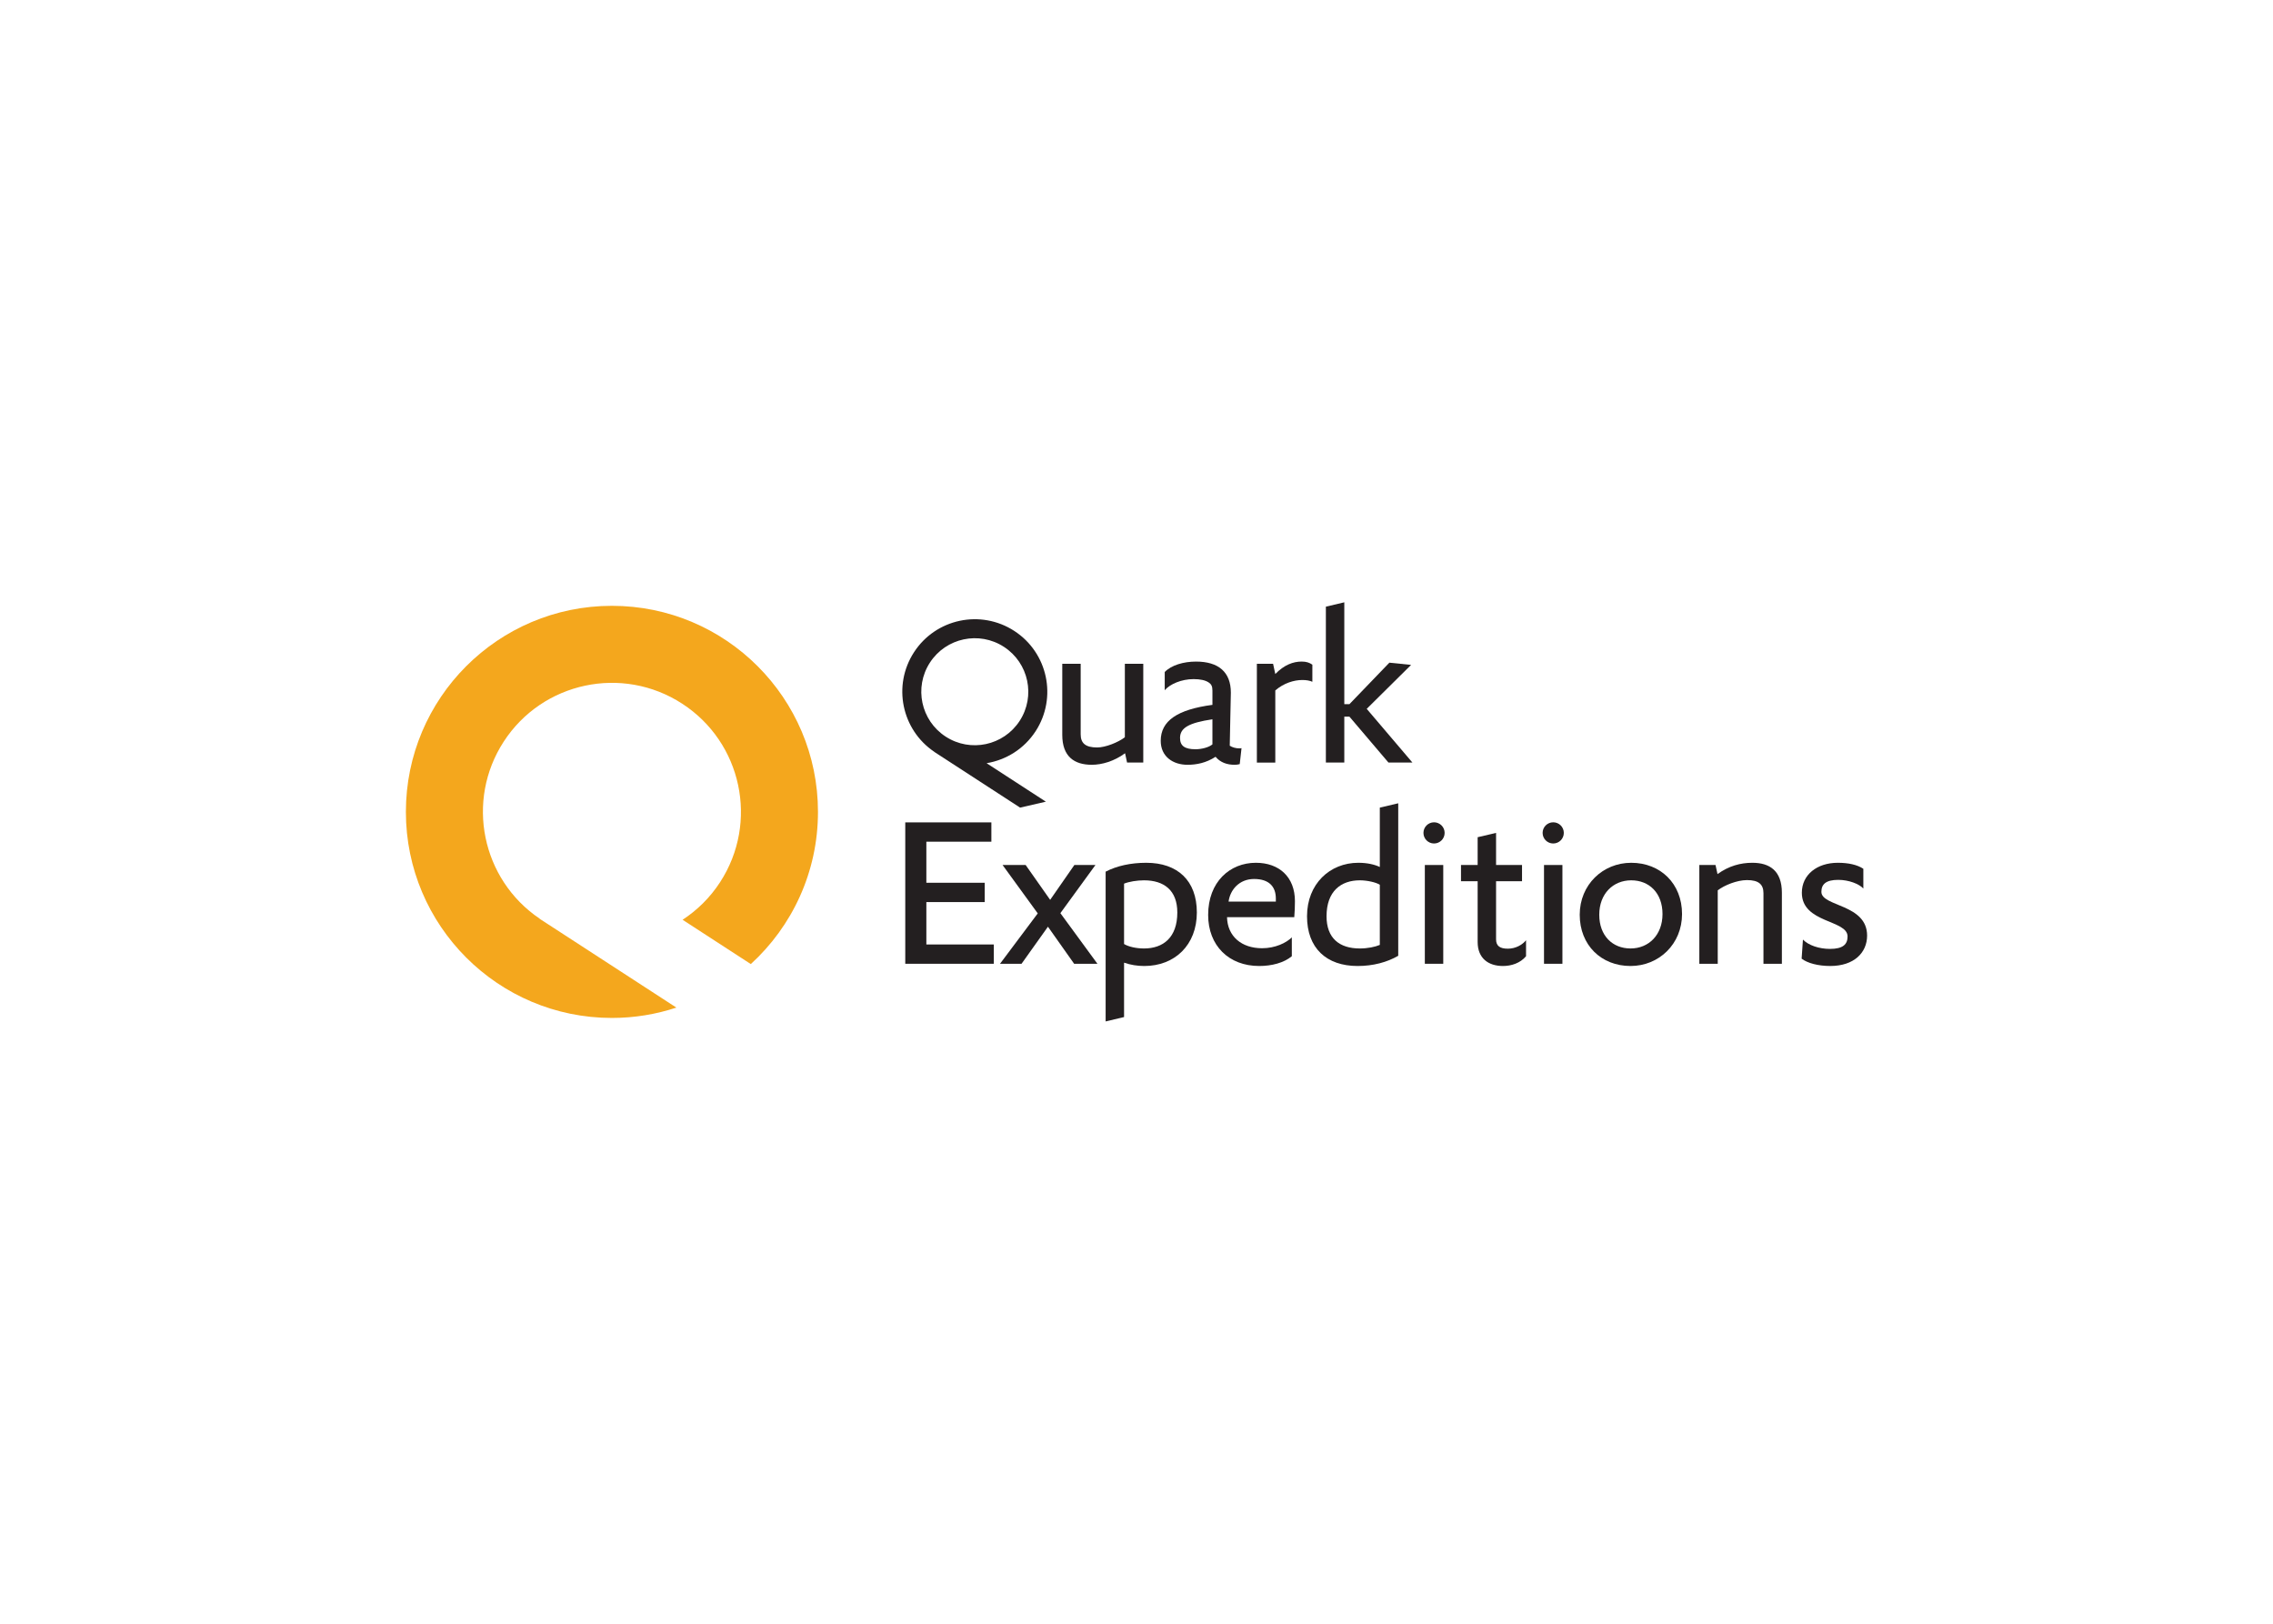 <svg clip-rule="evenodd" fill-rule="evenodd" stroke-linejoin="round" stroke-miterlimit="2" viewBox="0 0 560 400" xmlns="http://www.w3.org/2000/svg"><g fill-rule="nonzero"><path d="m133.447 226.659c-.002 0-.004-.002-.006-.002l-.487-.319.017-.024c-14.319-9.677-18.321-29.064-8.867-43.623 9.561-14.72 29.244-18.907 43.966-9.344 14.726 9.559 18.909 29.245 9.346 43.964-2.483 3.827-5.659 6.923-9.245 9.27l16.808 10.913c10.165-9.286 16.547-22.641 16.547-37.492 0-28.034-22.733-50.761-50.763-50.761-28.036 0-50.763 22.727-50.763 50.761 0 28.036 22.729 50.763 50.763 50.763 5.547 0 10.883-.902 15.881-2.549l-33.19-21.553c-.003-.002-.005-.002-.007-.004" fill="#f4a71d"/><g fill="#231f20"><path d="m355.915 205.179c0 1.443-1.167 2.61-2.606 2.61-1.441 0-2.612-1.167-2.612-2.61 0-1.44 1.171-2.61 2.612-2.61 1.439 0 2.606 1.17 2.606 2.61"/><path d="m385.277 205.179c0 1.443-1.166 2.61-2.61 2.61-1.445 0-2.611-1.167-2.611-2.61 0-1.44 1.166-2.61 2.611-2.61 1.444 0 2.61 1.17 2.61 2.61"/><path d="m223.03 237.42v-34.83h21.215v4.758h-16.019v10.116h14.381v4.758h-14.381v10.444h16.621v4.754"/><path d="m264.635 237.42-6.452-9.131-6.505 9.131h-5.304l9.296-12.409-8.665-11.923h5.685l6.038 8.585 5.964-8.585h5.194l-8.64 11.865 9.129 12.467"/><path d="m281.911 237.969c-1.753 0-3.389-.275-4.975-.822v13.396l-4.54 1.081v-36.896c2.735-1.42 6.18-2.187 10.007-2.187 7.709 0 12.465 4.376 12.465 12.248 0 7.982-5.412 13.18-12.957 13.18m-4.975-5.414c1.091.654 2.953 1.094 4.92 1.094 4.702 0 8.2-2.68 8.2-8.86 0-5.465-3.278-7.928-8.2-7.928-1.749 0-3.718.329-4.92.82z"/><path d="m318.267 235.56c-1.971 1.642-4.976 2.409-8.036 2.409-7.494 0-12.578-5.031-12.578-12.576 0-8.149 5.356-12.852 11.756-12.852 5.738 0 9.625 3.5 9.625 9.459 0 1.04-.054 2.846-.163 3.939h-16.569c.111 4.701 3.553 7.654 8.638 7.654 3.227 0 5.958-1.311 7.327-2.678m-3.938-8.804v-.765c0-2.9-1.638-4.811-5.36-4.811-3.663 0-5.903 2.678-6.285 5.576z"/><path d="m344.484 235.451c-2.734 1.587-6.18 2.518-10.005 2.518-7.709 0-12.467-4.431-12.467-12.249 0-7.983 5.633-13.179 12.631-13.179 2.238 0 4.045.438 5.303 1.04v-14.629l4.538-1.067m-4.538 20.07c-.931-.602-3.12-1.094-4.925-1.094-4.646 0-8.2 2.68-8.2 8.859 0 5.358 3.118 7.929 8.2 7.929 1.914 0 3.774-.383 4.925-.878z"/><path d="m351.038 237.42v-24.332h4.538v24.332"/><path d="m375.973 235.562c-1.423 1.698-3.614 2.407-5.689 2.407-3.611 0-6.234-1.916-6.234-5.907v-14.981h-4.102v-3.991h4.102v-6.848l4.538-1.063v7.911h6.396v3.991h-6.396v14.328c0 1.64.985 2.293 2.896 2.293 1.917 0 3.553-.929 4.489-2.076"/><path d="m380.398 237.42v-24.332h4.536v24.332"/><path d="m401.719 237.969c-7.218 0-12.521-5.14-12.521-12.632 0-7.382 5.689-12.794 12.687-12.794 7.216 0 12.521 5.138 12.521 12.63-.002 7.382-5.685 12.796-12.687 12.796m7.874-12.796c0-5.196-3.281-8.312-7.708-8.312-4.484 0-7.875 3.336-7.875 8.476 0 5.196 3.284 8.312 7.709 8.312 4.484 0 7.874-3.338 7.874-8.476z"/><path d="m434.465 237.42v-17.387c0-2.187-1.202-3.227-4.046-3.227-2.461 0-5.576 1.258-7.218 2.518v18.096h-4.536v-24.332h3.989l.491 2.242c2.789-2.022 5.687-2.789 8.587-2.789 4.26 0 7.271 1.969 7.271 7.383v17.496"/><path d="m444.193 231.46c1.369 1.422 3.991 2.298 6.669 2.298 3.227 0 4.323-1.149 4.323-3.065 0-4.153-11.263-3.224-11.263-10.769 0-4.429 3.722-7.383 8.862-7.383 2.622 0 4.811.493 6.289 1.478v4.865c-1.04-1.147-3.611-2.134-6.18-2.134-3.062 0-4.156 1.096-4.156 2.954 0 3.664 11.263 2.953 11.263 10.771 0 4.212-3.225 7.492-9.076 7.492-3.009 0-5.634-.709-7.054-1.805"/><path d="m255.144 180.134c5.37-8.275 3.023-19.336-5.254-24.707-8.272-5.372-19.338-3.023-24.708 5.252-5.315 8.182-3.062 19.077 4.984 24.515l.113.094 21.044 13.666 6.345-1.463-14.599-9.479c4.778-.794 9.226-3.496 12.075-7.878m-26.036-16.907c3.964-6.108 12.128-7.841 18.232-3.878 6.108 3.967 7.841 12.13 3.878 18.234-3.969 6.108-12.128 7.843-18.234 3.876-6.108-3.964-7.841-12.128-3.876-18.232z"/><path d="m266.248 163.521v17.388c0 2.189 1.205 3.226 4.047 3.226 2.078 0 5.196-1.257 6.836-2.515v-18.099h4.538v24.332h-3.991l-.494-2.295c-2.678 1.967-5.687 2.842-8.198 2.842-4.267 0-7.274-1.969-7.274-7.382v-17.497"/><path d="m292.584 188.402c-3.611 0-6.616-2.024-6.616-5.907 0-4.92 4.099-7.709 12.739-8.858v-3.498c0-1.093-.273-1.585-.929-2.024-.818-.547-2.076-.82-3.718-.82-2.955 0-5.794 1.204-7.107 2.735v-4.484c1.64-1.694 4.647-2.57 7.709-2.57 5.523 0 8.585 2.57 8.585 7.654 0 .822-.273 11.865-.273 13.07.653.435 1.531.655 2.351.655.22 0 .382 0 .549-.053l-.44 3.936c-.384.109-.876.164-1.254.164-1.86 0-3.5-.547-4.704-1.971-2.354 1.533-4.76 1.971-6.892 1.971m6.125-11.209c-5.847.873-7.981 2.133-7.981 4.593 0 1.914 1.092 2.789 3.825 2.789 1.531 0 3.336-.493 4.154-1.204v-6.178z"/><path d="m323.327 167.952c-.6-.273-1.42-.437-2.46-.437-2.08 0-4.594.766-6.672 2.571v17.769h-4.54v-24.334h3.994l.546 2.516c2.187-2.243 4.374-3.063 6.507-3.063 1.151 0 1.916.274 2.625.767"/><path d="m342.077 187.853-9.623-11.316h-1.257v11.316h-4.54v-38.402l4.54-1.075v25.097h1.257l9.843-10.225 5.356.546-10.932 10.828 11.261 13.231"/></g></g></svg>